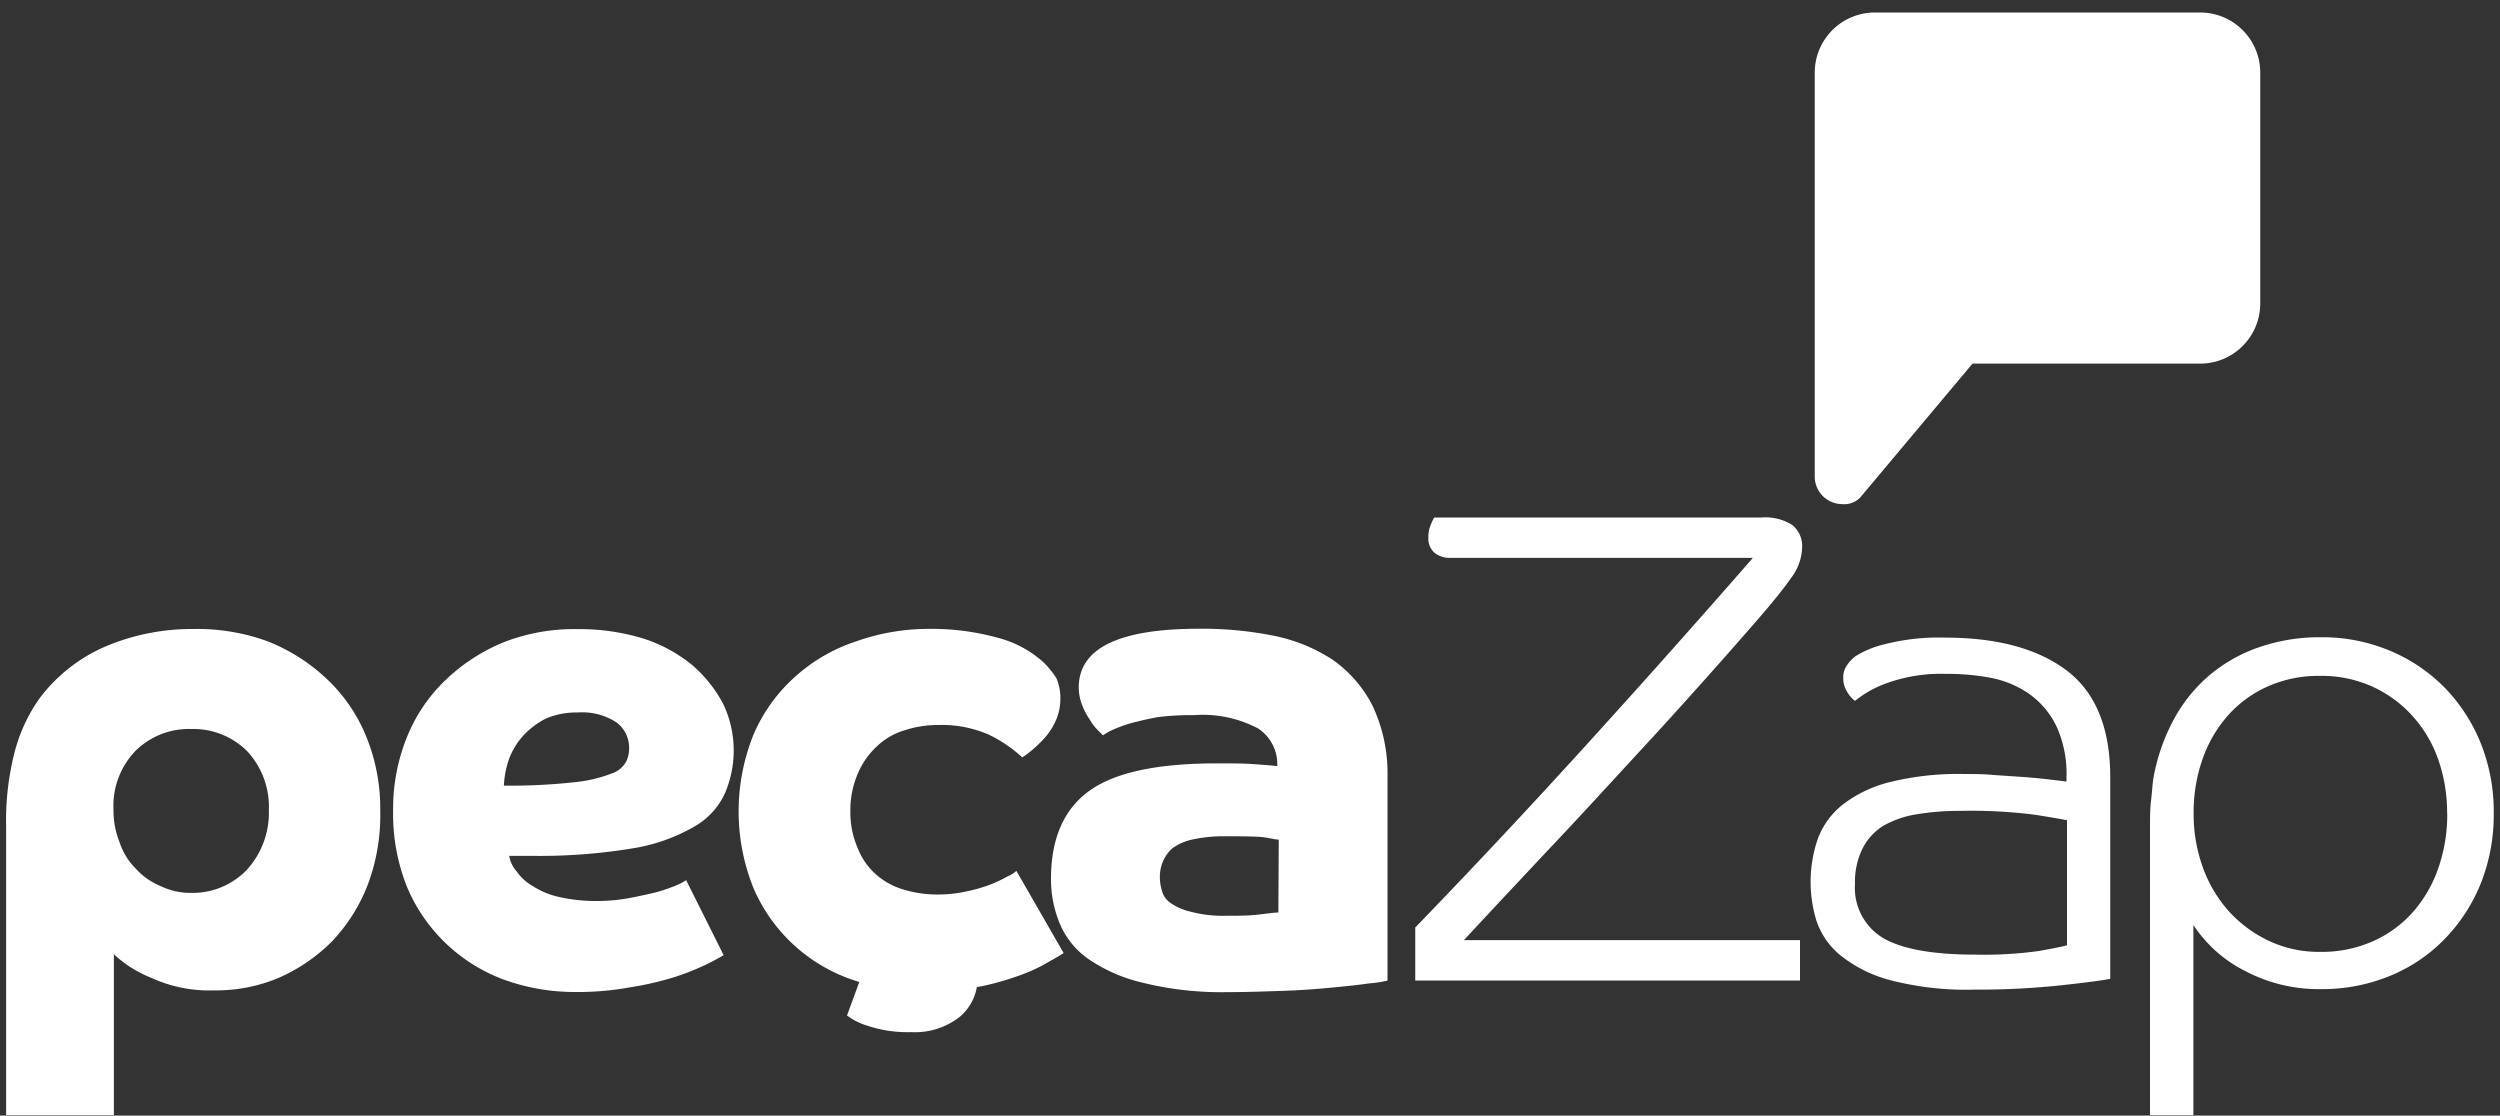 <svg xmlns="http://www.w3.org/2000/svg" viewBox="0 0 200 89.25"><rect x="0" y="0" width="200" height="89.25" fill="#333333" stroke="none"/><defs><style>.cls-1{fill:#fff;}</style></defs><g id="Layer_1" data-name="Layer 1"><path class="cls-1" d="M176,1H150a4.81,4.81,0,0,0-4.82,4.81v32.4h0a2.21,2.21,0,0,0,2.21,2.12,1.77,1.77,0,0,0,1.41-.51l9-10.73H176a4.81,4.81,0,0,0,4.82-4.81V5.77A4.81,4.81,0,0,0,176,1Z"></path><path class="cls-1" d="M.49,89.21V66.09a21.94,21.94,0,0,1,.7-6,13.15,13.15,0,0,1,2-4.26,13.1,13.1,0,0,1,5.24-4.11,17.78,17.78,0,0,1,7.08-1.4,16.34,16.34,0,0,1,5.94,1,14.85,14.85,0,0,1,4.7,3,13.12,13.12,0,0,1,3.14,4.58,15.23,15.23,0,0,1,1.13,5.94,15.8,15.8,0,0,1-1,5.94,13.74,13.74,0,0,1-2.86,4.53,13.8,13.8,0,0,1-4.27,2.92,12.91,12.91,0,0,1-5.18,1,11.11,11.11,0,0,1-5-1,9.51,9.51,0,0,1-3-1.89V89.21Zm14.8-17.78a6,6,0,0,0,4.49-1.88,6.8,6.8,0,0,0,1.73-4.75,6.55,6.55,0,0,0-1.73-4.7,6.11,6.11,0,0,0-4.49-1.78,6.06,6.06,0,0,0-4.43,1.73A6.33,6.33,0,0,0,9.08,64.8a6.82,6.82,0,0,0,.49,2.59,5.29,5.29,0,0,0,1.29,2.1,5.47,5.47,0,0,0,2,1.4A5.37,5.37,0,0,0,15.29,71.43Z"></path><path class="cls-1" d="M40.74,68.47a2.42,2.42,0,0,0,.59,1.24,4,4,0,0,0,1.3,1.18,6.35,6.35,0,0,0,2.11.87,13.28,13.28,0,0,0,3.13.32,13.91,13.91,0,0,0,2.65-.27c.81-.16,1.56-.32,2.16-.48a13.87,13.87,0,0,0,1.51-.54,3.65,3.65,0,0,0,.7-.38l3,6c-.27.17-.76.44-1.41.76a21.24,21.24,0,0,1-2.53,1,24.25,24.25,0,0,1-3.52.81,23.1,23.1,0,0,1-4.48.38,16.64,16.64,0,0,1-5.67-1A13.47,13.47,0,0,1,32.58,71a15.73,15.73,0,0,1-1.13-6.15,15.23,15.23,0,0,1,1.13-5.94,13,13,0,0,1,3.14-4.58,14.85,14.85,0,0,1,4.7-3,15.57,15.57,0,0,1,5.83-1,17.39,17.39,0,0,1,5.24.76,11.92,11.92,0,0,1,3.94,2.16,10.7,10.7,0,0,1,2.43,3.07A8.69,8.69,0,0,1,58,63.45a5.86,5.86,0,0,1-2.48,2.69,14.32,14.32,0,0,1-4.92,1.73,45.56,45.56,0,0,1-7.94.6Zm-.43-5.62a46.69,46.69,0,0,0,5.62-.27,11.35,11.35,0,0,0,3-.7,2.05,2.05,0,0,0,1.19-1,2.6,2.6,0,0,0,.21-1.08,2.54,2.54,0,0,0-1-2A5,5,0,0,0,46.2,57a6.12,6.12,0,0,0-2.54.49,6.48,6.48,0,0,0-1.79,1.35,5.92,5.92,0,0,0-1.13,1.83A7.6,7.6,0,0,0,40.31,62.85Z"></path><path class="cls-1" d="M85.09,76.24c-.38.27-.92.54-1.56.92a14,14,0,0,1-2.33,1A21,21,0,0,1,78,79a18.77,18.77,0,0,1-9.57-.54,13.3,13.3,0,0,1-8.1-7.29,16.42,16.42,0,0,1,0-12.52,13.19,13.19,0,0,1,3.3-4.53,13.59,13.59,0,0,1,4.86-2.81,17.41,17.41,0,0,1,5.89-1,19.73,19.73,0,0,1,5.4.7,8.71,8.71,0,0,1,3.73,2,7.56,7.56,0,0,1,1,1.24,4.07,4.07,0,0,1,.32,1.62,4.29,4.29,0,0,1-.32,1.67,5.63,5.63,0,0,1-.81,1.35,9.79,9.79,0,0,1-1,1,7.24,7.24,0,0,1-.92.7,11.1,11.1,0,0,0-2.7-1.83A9.48,9.48,0,0,0,75,58a8.51,8.51,0,0,0-2.65.43,5.37,5.37,0,0,0-2.21,1.29,6.19,6.19,0,0,0-1.51,2.16,7.28,7.28,0,0,0-.6,3,7.12,7.12,0,0,0,.6,3A5.42,5.42,0,0,0,70.13,70a5.79,5.79,0,0,0,2.21,1.18,9.25,9.25,0,0,0,2.76.38,10.62,10.62,0,0,0,2.32-.27,11.93,11.93,0,0,0,1.84-.54,10.81,10.81,0,0,0,1.35-.64,2.34,2.34,0,0,0,.7-.44Z"></path><path class="cls-1" d="M111,78.45a9.55,9.55,0,0,1-1.46.22c-.75.11-1.67.21-2.81.32s-2.43.22-3.89.27-3,.11-4.64.11a26.12,26.12,0,0,1-6.81-.76A12.75,12.75,0,0,1,87,76.67a6.53,6.53,0,0,1-2.27-2.91,9.22,9.22,0,0,1-.65-3.46c0-3.29,1.08-5.67,3.19-7.12s5.51-2.11,10.1-2.11c1.14,0,2.11,0,2.92.06s1.4.1,1.89.16a3.42,3.42,0,0,0-1.51-3,9.47,9.47,0,0,0-5.14-1.08,22.1,22.1,0,0,0-2.91.16c-.87.16-1.57.33-2.16.49a9.35,9.35,0,0,0-1.46.54,3.8,3.8,0,0,0-.76.43l-.43-.43a4.09,4.09,0,0,1-.65-.87,5.21,5.21,0,0,1-.59-1.13,3.87,3.87,0,0,1-.27-1.4c0-3.13,3.18-4.7,9.61-4.7a29,29,0,0,1,5.89.54,13.4,13.4,0,0,1,4.81,1.94,10.07,10.07,0,0,1,3.19,3.67A12.72,12.72,0,0,1,111,62.15Zm-8.7-11.28c-.32,0-.81-.16-1.4-.21S99.25,66.9,98,66.9a11.81,11.81,0,0,0-2.65.27,4.26,4.26,0,0,0-1.57.7A3,3,0,0,0,93,69a3.2,3.2,0,0,0-.21,1.24,3.6,3.6,0,0,0,.16,1,1.69,1.69,0,0,0,.7,1,4.55,4.55,0,0,0,1.62.7,10,10,0,0,0,2.86.32c.92,0,1.79,0,2.6-.1S102,73,102.27,73Z"></path><path class="cls-1" d="M68.89,78.16a1.35,1.35,0,0,0,.43.23c.23.09.54.18.9.32a4.36,4.36,0,0,0,1.09.28,5.09,5.09,0,0,0,1.13.13,2,2,0,0,0,1.17-.27.93.93,0,0,0,.31-.78,1.05,1.05,0,0,0-.74-1,3.82,3.82,0,0,0-1.56-.32l.66-2.71a11.51,11.51,0,0,1,2.07.18,6.52,6.52,0,0,1,1.9.69,4.05,4.05,0,0,1,1.41,1.24,3.31,3.31,0,0,1,.54,1.93,4,4,0,0,1-1.4,3.25,5.78,5.78,0,0,1-3.9,1.24,10.16,10.16,0,0,1-3.5-.51,5.27,5.27,0,0,1-1.64-.82Z"></path><path class="cls-1" d="M116,44.63a1.93,1.93,0,0,1-1.23-.4,1.51,1.51,0,0,1-.5-1.25,2.43,2.43,0,0,1,.19-1,4,4,0,0,1,.28-.58h26.18a4,4,0,0,1,2.49.62,2.19,2.19,0,0,1,.76,1.81,4.24,4.24,0,0,1-.86,2.38c-.58.83-1.46,1.93-2.65,3.3s-2.48,2.84-3.87,4.4-2.84,3.17-4.32,4.79L128,63.55q-2.25,2.45-4.29,4.6l-3.75,4-2.85,3.06H144v3.23H113.22V74.2q7-7.24,13.87-14.81t13.14-14.76Z"></path><path class="cls-1" d="M155.7,53.91a12.84,12.84,0,0,0-4.78.75,8.69,8.69,0,0,0-2.52,1.41,2.35,2.35,0,0,1-.65-.76,2,2,0,0,1-.29-1.08,1.69,1.69,0,0,1,.29-1,3.07,3.07,0,0,1,.7-.74,7.71,7.71,0,0,1,2.32-.95,17.36,17.36,0,0,1,4.84-.53q6.25,0,9.74,2.64c2.31,1.76,3.47,4.61,3.47,8.53V78.31c-1,.18-2.48.36-4.38.56a62.77,62.77,0,0,1-6.48.3,24.22,24.22,0,0,1-6.75-.76,10.77,10.77,0,0,1-4-2,6.08,6.08,0,0,1-1.89-2.74,10.59,10.59,0,0,1,.11-6.58,6.25,6.25,0,0,1,2-2.73,10.08,10.08,0,0,1,3.75-1.79,22.73,22.73,0,0,1,5.91-.65c.77,0,1.57,0,2.41.08l2.38.16c.75.06,1.43.12,2,.19l1.44.17v-.33a9.15,9.15,0,0,0-.81-4.1,6.78,6.78,0,0,0-2.15-2.56,8,8,0,0,0-3.08-1.3A18.45,18.45,0,0,0,155.7,53.91Zm9.66,11.71c-.31-.07-1.14-.21-2.49-.43a40.29,40.29,0,0,0-6-.32,20.9,20.9,0,0,0-3.52.27,7.88,7.88,0,0,0-2.71.94A4.56,4.56,0,0,0,149,67.89a6,6,0,0,0-.6,2.81A4.68,4.68,0,0,0,150.58,75c1.49.91,4,1.37,7.43,1.37a31.74,31.74,0,0,0,5.09-.29c1.13-.2,1.88-.35,2.26-.46Z"></path><path class="cls-1" d="M172,66.38c0-.87,0-1.63.08-2.3s.11-1.25.18-1.75a15.59,15.59,0,0,1,1.63-4.75A12.29,12.29,0,0,1,176.78,54a12.43,12.43,0,0,1,4-2.24,14.76,14.76,0,0,1,4.87-.78,14,14,0,0,1,5.6,1.1,13.38,13.38,0,0,1,4.39,3,13.78,13.78,0,0,1,2.86,4.48,14.71,14.71,0,0,1,1,5.48,14.87,14.87,0,0,1-1,5.54,13.63,13.63,0,0,1-2.86,4.47,12.89,12.89,0,0,1-4.39,3,14.3,14.3,0,0,1-5.6,1.08,12.61,12.61,0,0,1-6-1.43A10.74,10.74,0,0,1,175.47,74V89.21H172Zm23.77-1.3a13,13,0,0,0-.7-4.29A10.22,10.22,0,0,0,193,57.28a9.66,9.66,0,0,0-3.19-2.34,9.81,9.81,0,0,0-4.21-.87,10,10,0,0,0-4.17.84,9.35,9.35,0,0,0-3.16,2.29,10.37,10.37,0,0,0-2.05,3.48,12.82,12.82,0,0,0-.73,4.4,12.47,12.47,0,0,0,.73,4.29,10.59,10.59,0,0,0,2.07,3.51,10.26,10.26,0,0,0,3.2,2.38,9.38,9.38,0,0,0,4.11.89,10.11,10.11,0,0,0,4.21-.84A9.29,9.29,0,0,0,193,73a10.41,10.41,0,0,0,2.05-3.51A13,13,0,0,0,195.78,65.08Z"></path></g></svg>
